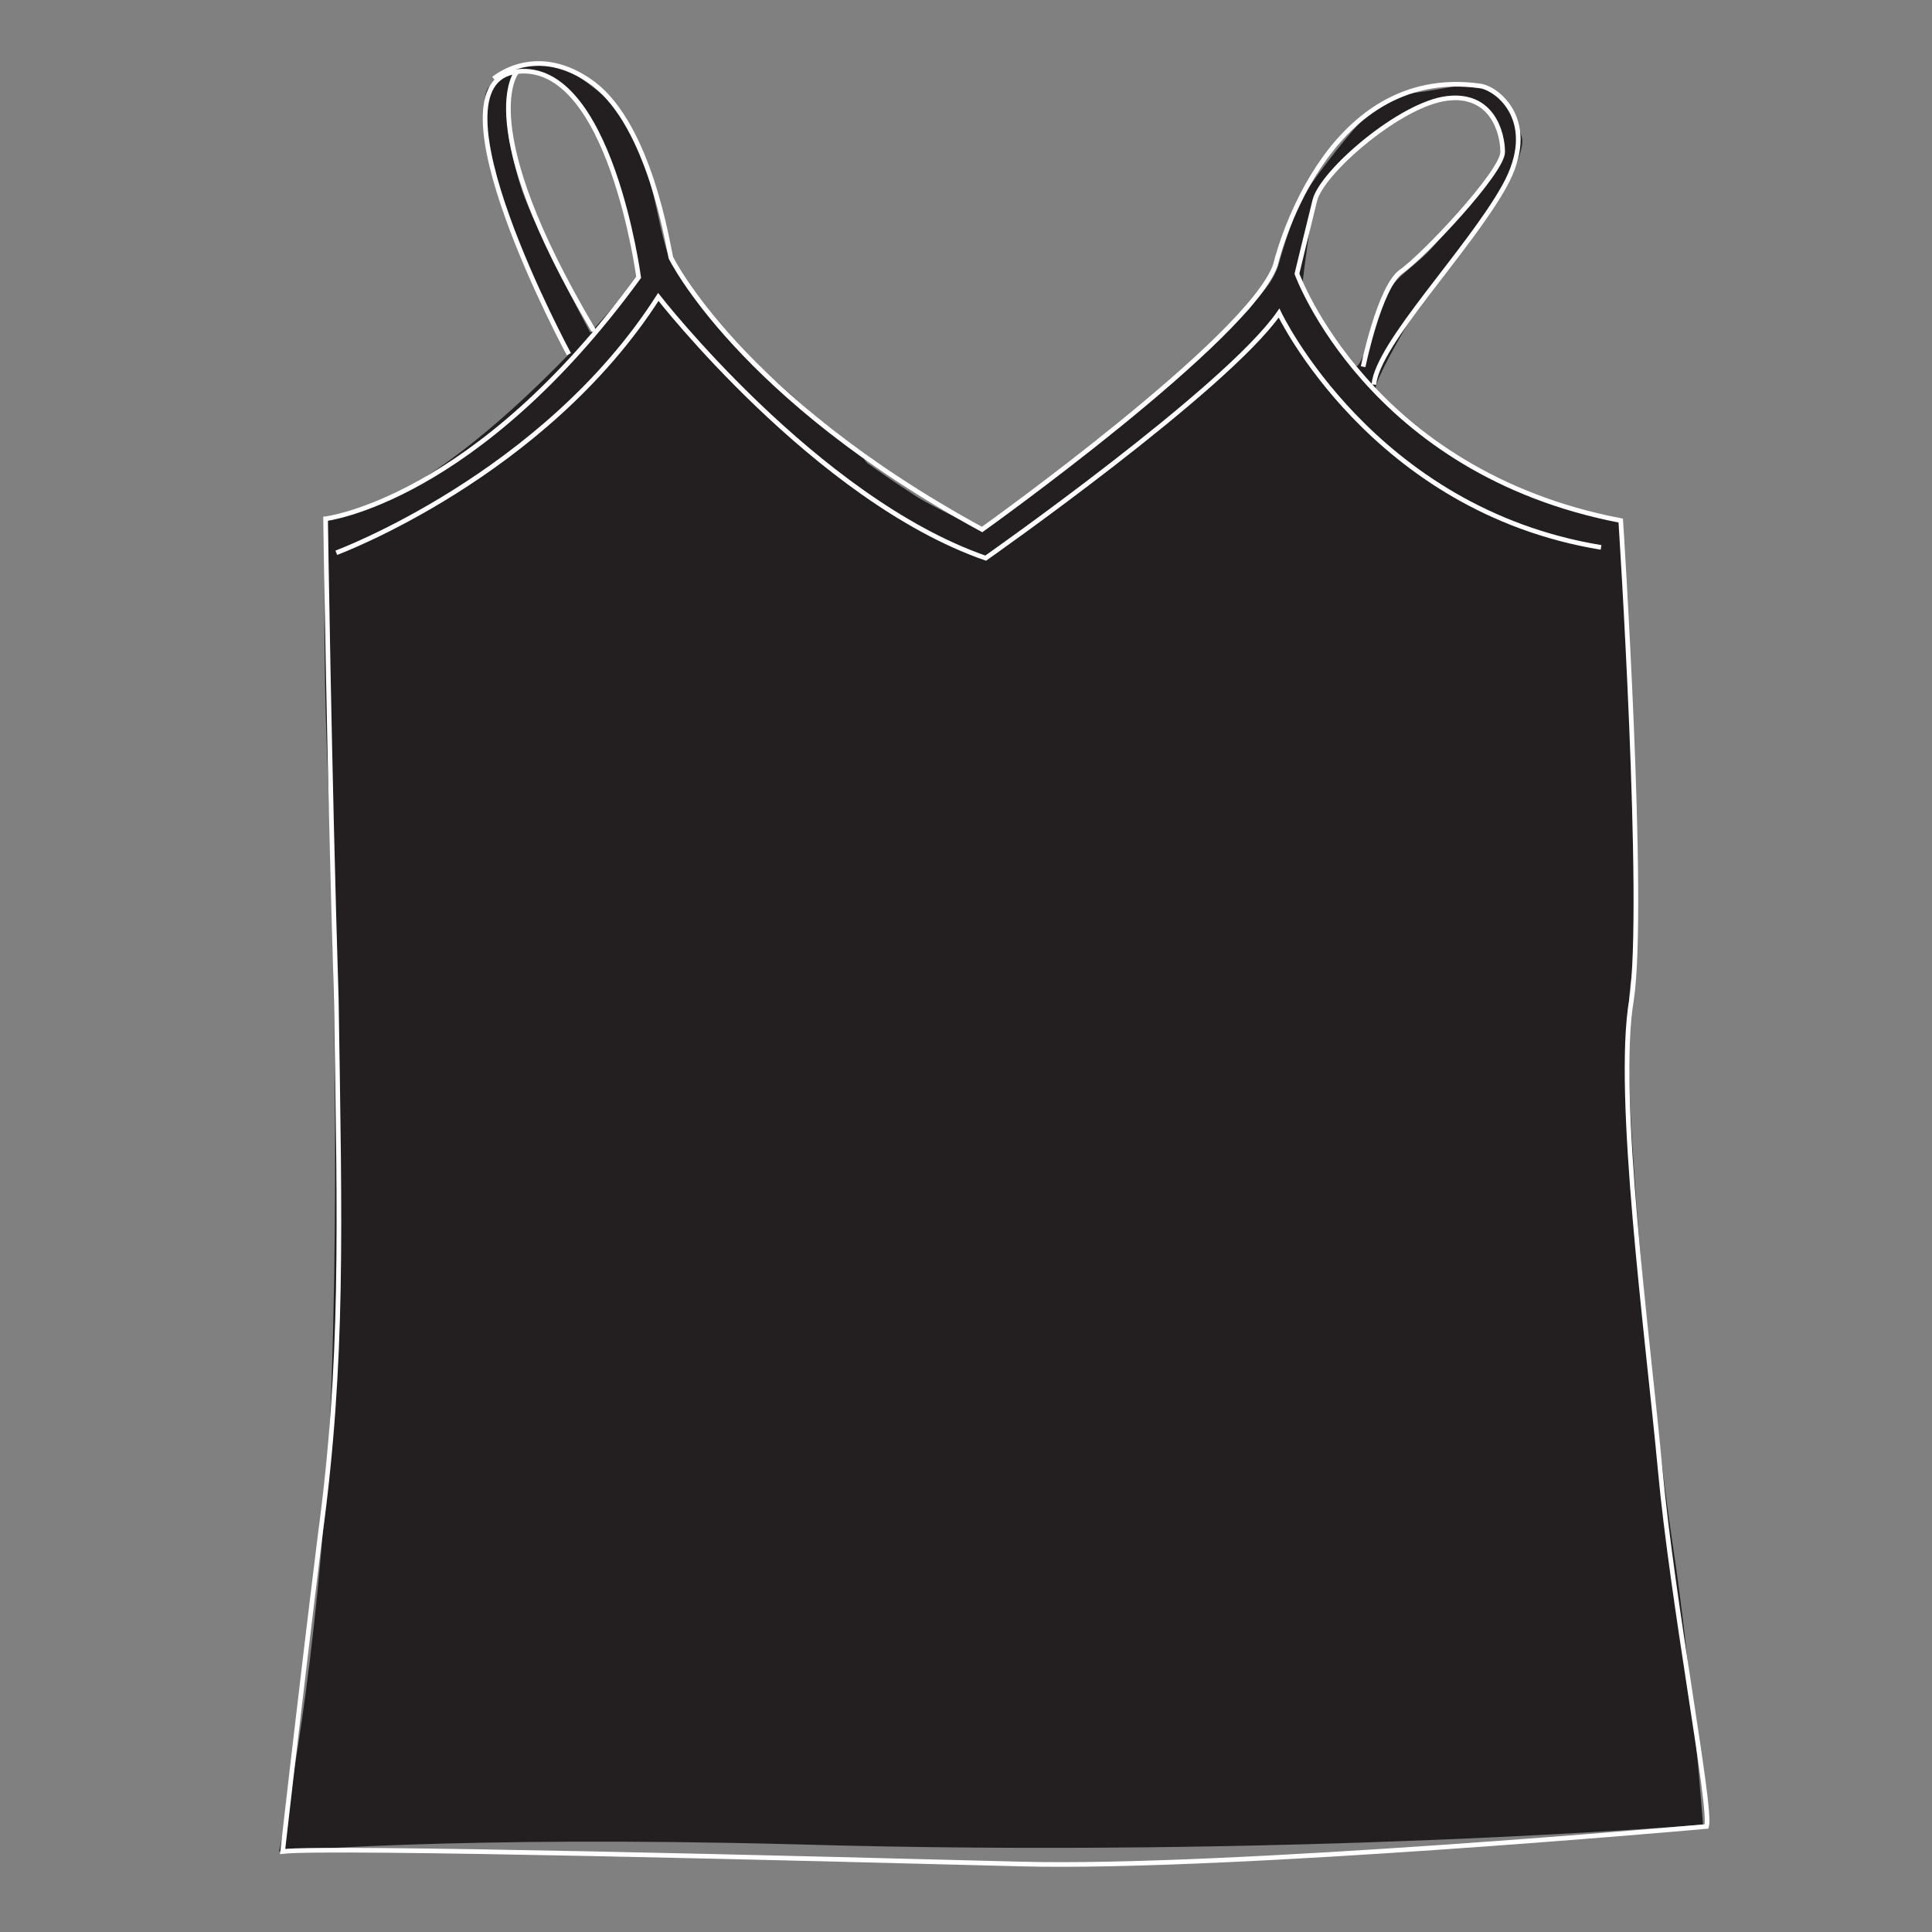 <?xml version="1.0" encoding="utf-8"?>
<!-- Generator: Adobe Illustrator 21.1.0, SVG Export Plug-In . SVG Version: 6.00 Build 0)  -->
<!DOCTYPE svg PUBLIC "-//W3C//DTD SVG 1.1//EN" "http://www.w3.org/Graphics/SVG/1.1/DTD/svg11.dtd">
<svg version="1.1" id="Layer_1" xmlns="http://www.w3.org/2000/svg" xmlns:xlink="http://www.w3.org/1999/xlink" x="0px" y="0px"
	 viewBox="0 0 108 108" style="enable-background:new 0 0 108 108;" xml:space="preserve">
<rect x="0" y="0" width="108" height="108" fill="#808080" stroke="none"/>
<g>
	<path style="fill:#231F20;" d="M93.5,86.3c-1-6.5-3.1-27-2.3-31.7s-0.5-25.4-0.5-25.4c-6.6-1.4-11-4.6-13.8-7.5c0,0,0,0,0,0
		c0-0.5,1.5-3.1,1.8-3.6c0.3-0.5,2.2-2.9,2.4-3.3c0.3-0.4,2.6-3.5,3.1-4.4c0.5-0.9,0.9-2,0.9-2.5c0-0.5-0.6-1.5-0.7-1.8
		c-0.1-0.3-1.1-1.1-1.9-1.3c-0.5-0.2-1.8,0.2-3.5,0.4c-1.7,0.2-2.6,1.2-3.1,1.8c-0.6,0.6-2.8,3.4-3.1,4.1c-0.4,0.7-1,2.5-1.3,3.6
		c-0.3,1.1-1.1,1.8-1.7,2.6C69.2,18,65.8,21,65.8,21l0,0.1c-4.8,3.9-11,8.5-11,8.5s-2.7-1.3-3.5-1.8c-0.3-0.2-1.4-0.9-2.8-1.9
		c-0.1-0.1-0.2-0.2-0.2-0.3c-0.3-0.2-6.9-5.9-8-7.2c-1.1-1.3-2.2-2.7-2.8-3.8c-0.5-1.1-0.7-2.8-1.3-5c-0.6-2.2-1.4-3-1.9-3.7
		c-0.6-0.7-2.4-2-3.1-2.3c-0.7-0.3-2.2,0.2-2.6,0.2c-0.3,0-0.8,0.6-1.3,1.1c-0.5,0.6-0.2,3.9,0.8,6.8c0.8,2.4,3.1,6.9,3.7,8.1
		C22.7,29.2,18.2,29,18.2,29s-0.2,6.3,0.1,13.6s0.8,26.5,0,39.5s-2.7,21.4-2.7,21.4s9.9-0.9,28.9-0.4c27.6,0.8,50.7-1.1,50.7-1.1
		S94.5,92.8,93.5,86.3z M33,18.6c-0.8-1.5-3.1-5.9-3.8-7.9c-0.8-2.4-1.2-5.1-0.6-6.2c0.6-1.1,1.6-0.6,3.1,0.5c1.5,1.1,2.5,4.3,3,6.3
		c0.3,1.1,0.7,2.8,1,4.2C34.8,16.6,33.9,17.6,33,18.6z M74.4,9.7c0.4-0.6,1.7-1.8,2.5-2.3c0.8-0.5,2.4-2,4.6-1.8
		C83,5.7,83.2,6,83.7,6.8c0.4,0.8,0.3,2-0.1,2.7c-0.4,0.7-2.6,3.3-3.5,4.3c-0.9,1-1.7,1.4-2.3,2.2c-0.6,0.8-1.2,2.9-1.5,3.7
		c-0.2,0.4-0.3,0.7-0.5,0.8c-1.6-1.9-2.5-3.6-3-4.6c0.2-1.7,0.5-3.6,0.5-3.8C73.3,11.7,74,10.3,74.4,9.7z"/>
	<g>
		<path style="fill:none;stroke:#FFFFFF;stroke-width:0.26;" d="M28.9,4c0,0-2.6,2.9,4.3,14.5"/>
		<path style="fill:none;stroke:#FFFFFF;stroke-width:0.26;" d="M27.6,4.4c0,0,2.4-2.1,5.6,0.3c3.1,2.4,4.1,8.8,4.3,9.7
			c0,0,3.8,7.8,17.4,15.2c0,0,15-10.7,16.4-14.8c0,0,2.6-11.2,11.4-10c1,0.1,3.4,2,1.4,5.6c-2,3.6-7.1,8.8-7.3,11.1"/>
		<path style="fill:none;stroke:#FFFFFF;stroke-width:0.26;" d="M76.2,20.5c0,0,0.9-4.4,2.1-5.3c1.3-0.9,5.7-5.6,5.7-6.7
			s-0.6-3.3-3.1-3c-2.6,0.3-7,4.1-7.4,5.7c-0.4,1.6-1,4.1-1,4.1s4,11.1,18.1,13.8c0,0,1.4,21.5,0.6,26.8c-0.9,5.3,0.9,18.7,1.6,26.2
			c0.7,7.6,2.9,19,2.6,20c0,0-26.8,2.4-38.3,2.1c-11.5-0.3-38.8-1-41.3-0.7c0,0,0.9-8,2.1-17.7c1.3-9.7,1.1-17,0.9-29.9
			C18.4,43,18.2,29,18.2,29s8.4-1,17.5-13.5c0,0-1.6-12.1-6.8-11.5c-5.3,0.6,2.9,15.8,2.9,15.8"/>
		<path style="fill:none;stroke:#FFFFFF;stroke-width:0.26;" d="M18.8,30.9c0,0,11.6-4.3,18-14.3c0,0,8.8,11.3,18.3,14.6
			c0,0,13.4-9.4,16.4-13.7c0,0,5.2,11,18,13.1"/>
	</g>
</g>
</svg>
